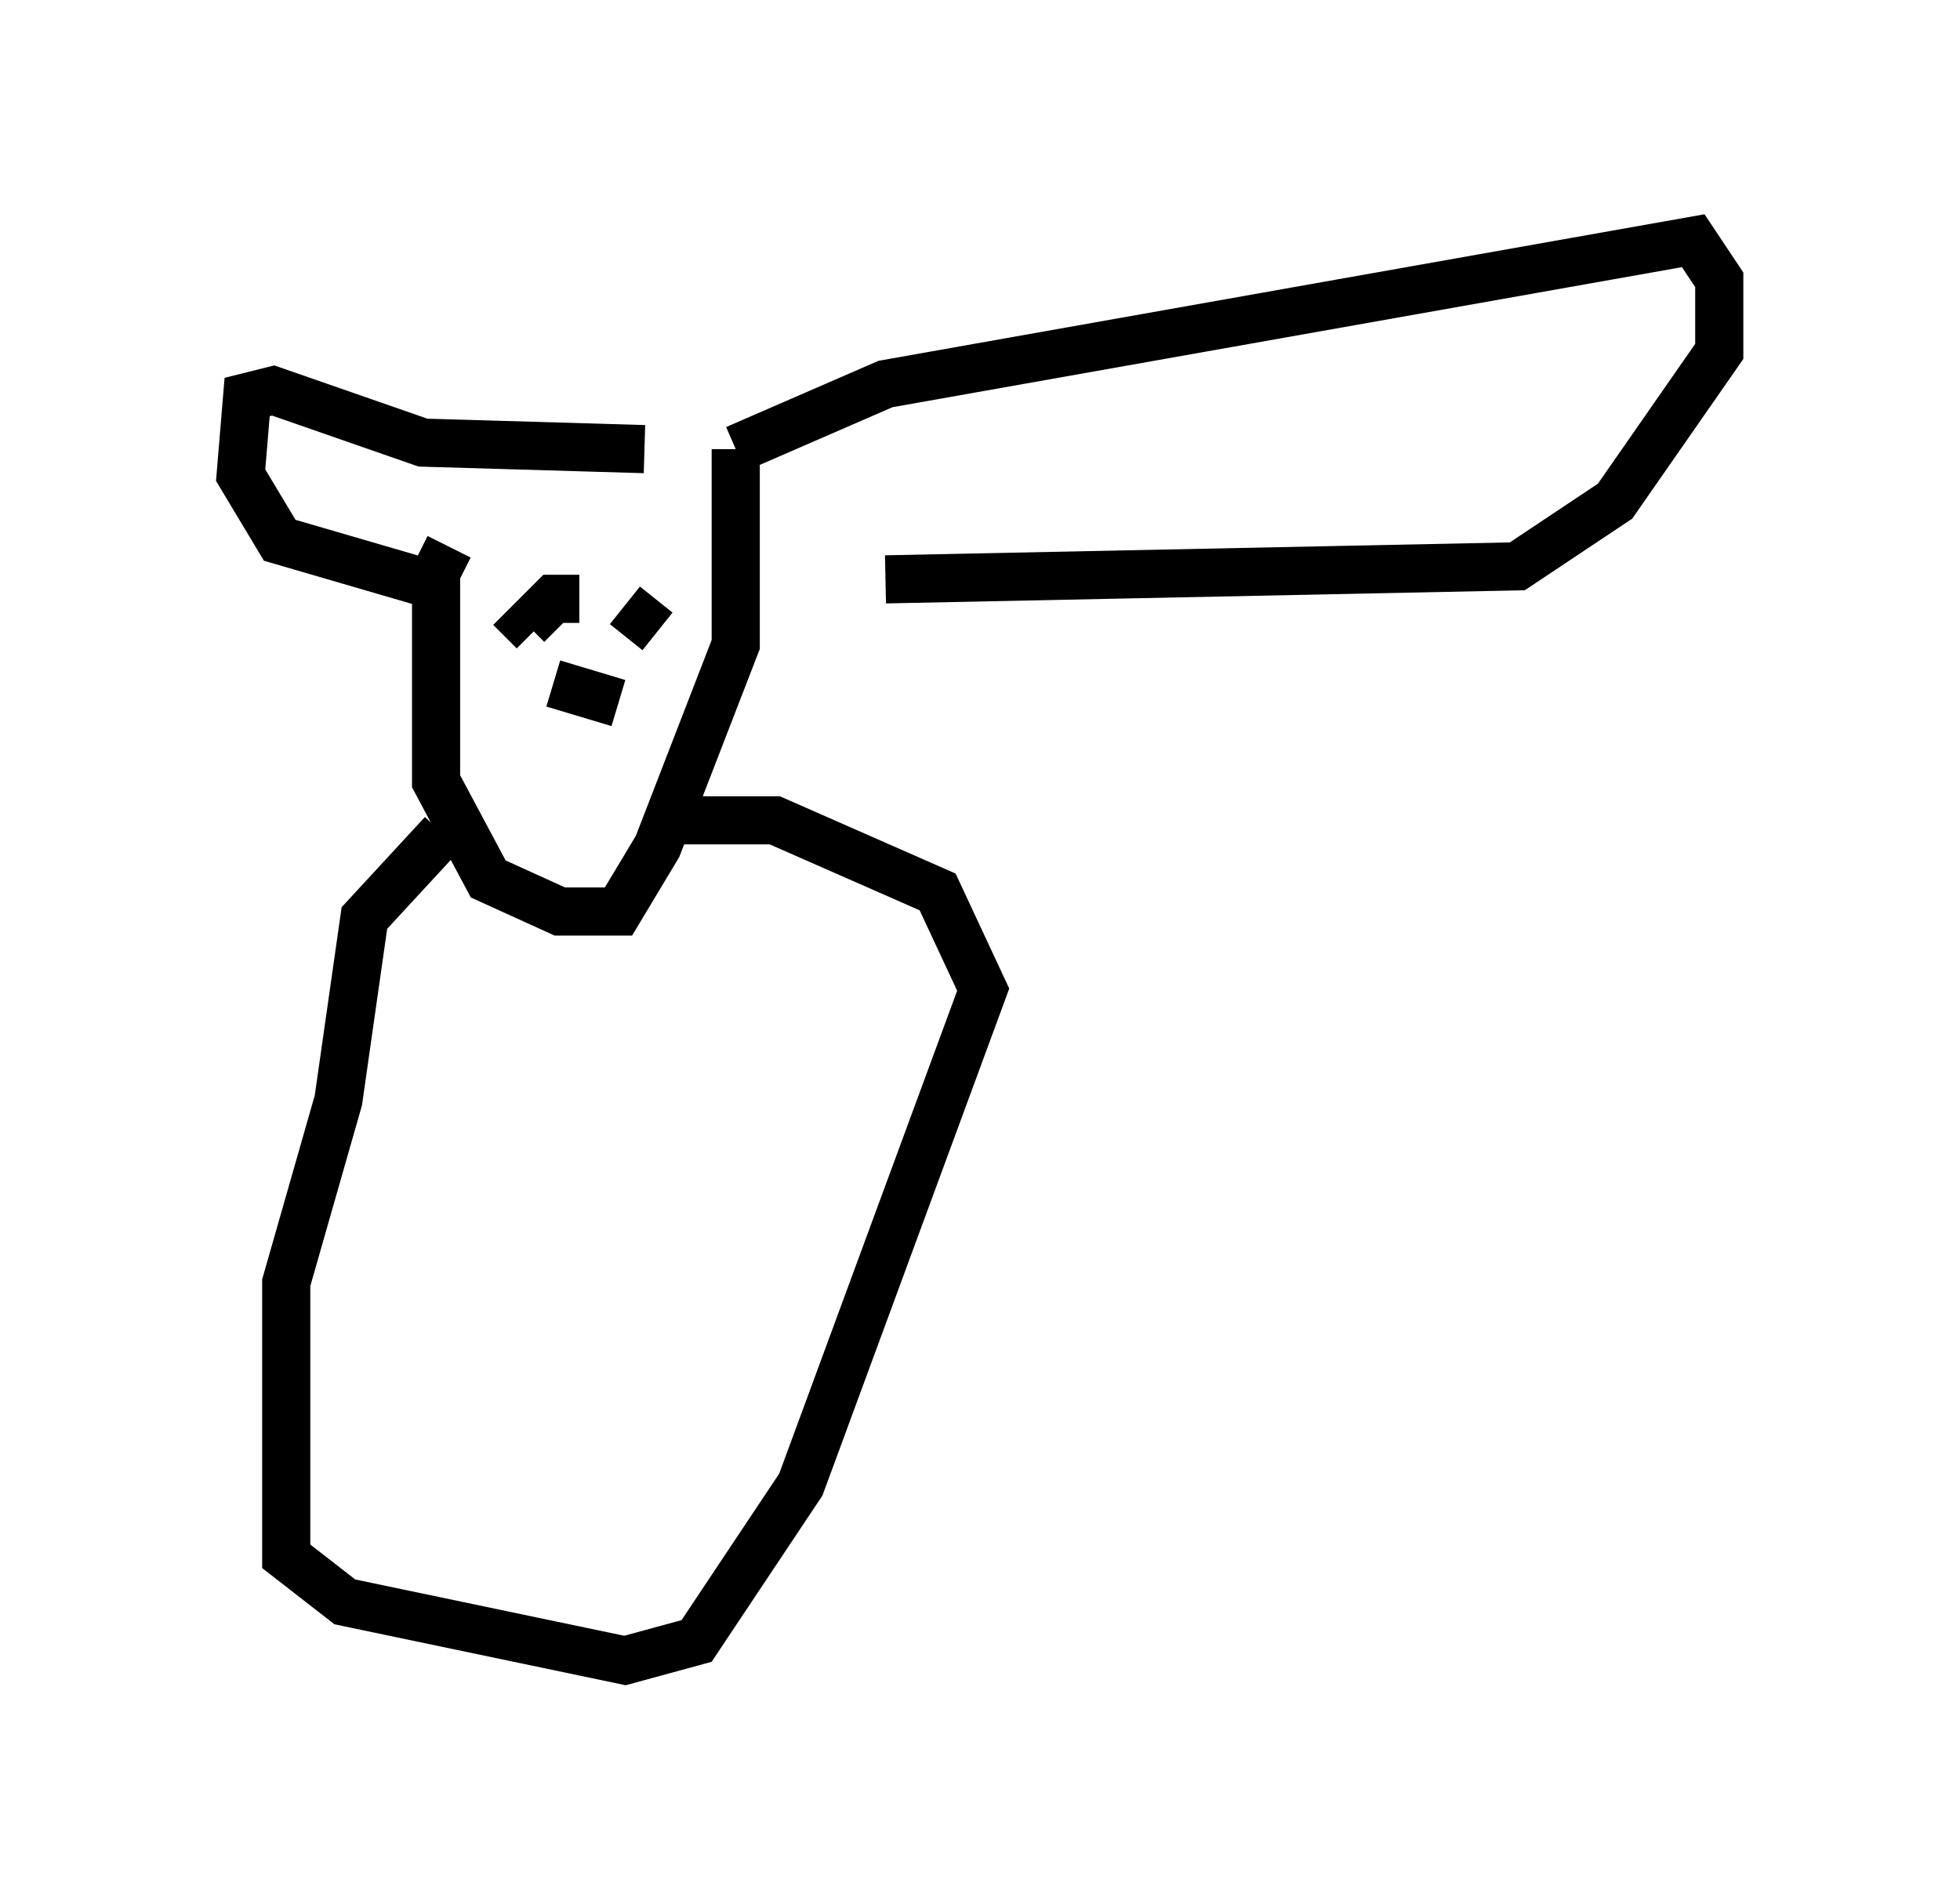 <?xml version="1.0" encoding="utf-8" ?>
<svg baseProfile="full" height="39.499" version="1.1" width="40.717" xmlns="http://www.w3.org/2000/svg" xmlns:ev="http://www.w3.org/2001/xml-events" xmlns:xlink="http://www.w3.org/1999/xlink"><defs /><rect fill="white" height="39.499" width="40.717" x="0" y="0" /><path d="M16.502, 10.277 m-7.172, 1.083 l-0.271, 0.541 0.0, 4.33 l1.083, 2.03 1.488, 0.677 l1.218, 0.0 0.812, -1.353 l1.624, -4.195 0.0, -4.059 m0.0, 0.0 l3.112, -1.353 16.779, -2.977 l0.541, 0.812 0.0, 1.488 l-2.165, 3.112 -2.03, 1.353 l-13.126, 0.271 m-5.007, -2.706 l-4.601, -0.135 -3.112, -1.083 l-0.541, 0.135 -0.135, 1.624 l0.812, 1.353 3.248, 0.947 m0.135, 5.142 l-1.624, 1.759 -0.541, 3.789 l-1.083, 3.789 0.0, 5.683 l1.218, 0.947 5.819, 1.218 l1.488, -0.406 2.165, -3.248 l3.789, -10.284 -0.947, -2.03 l-3.383, -1.488 -2.571, 0.0 m-2.03, -4.601 l0.0, 0.0 m0.541, 0.0 l-0.541, 0.0 -0.541, 0.541 l0.135, 0.135 m1.894, -0.541 l0.677, 0.541 m-2.165, 1.083 l1.353, 0.406 " fill="none" stroke="black" stroke-width="1" /></svg>